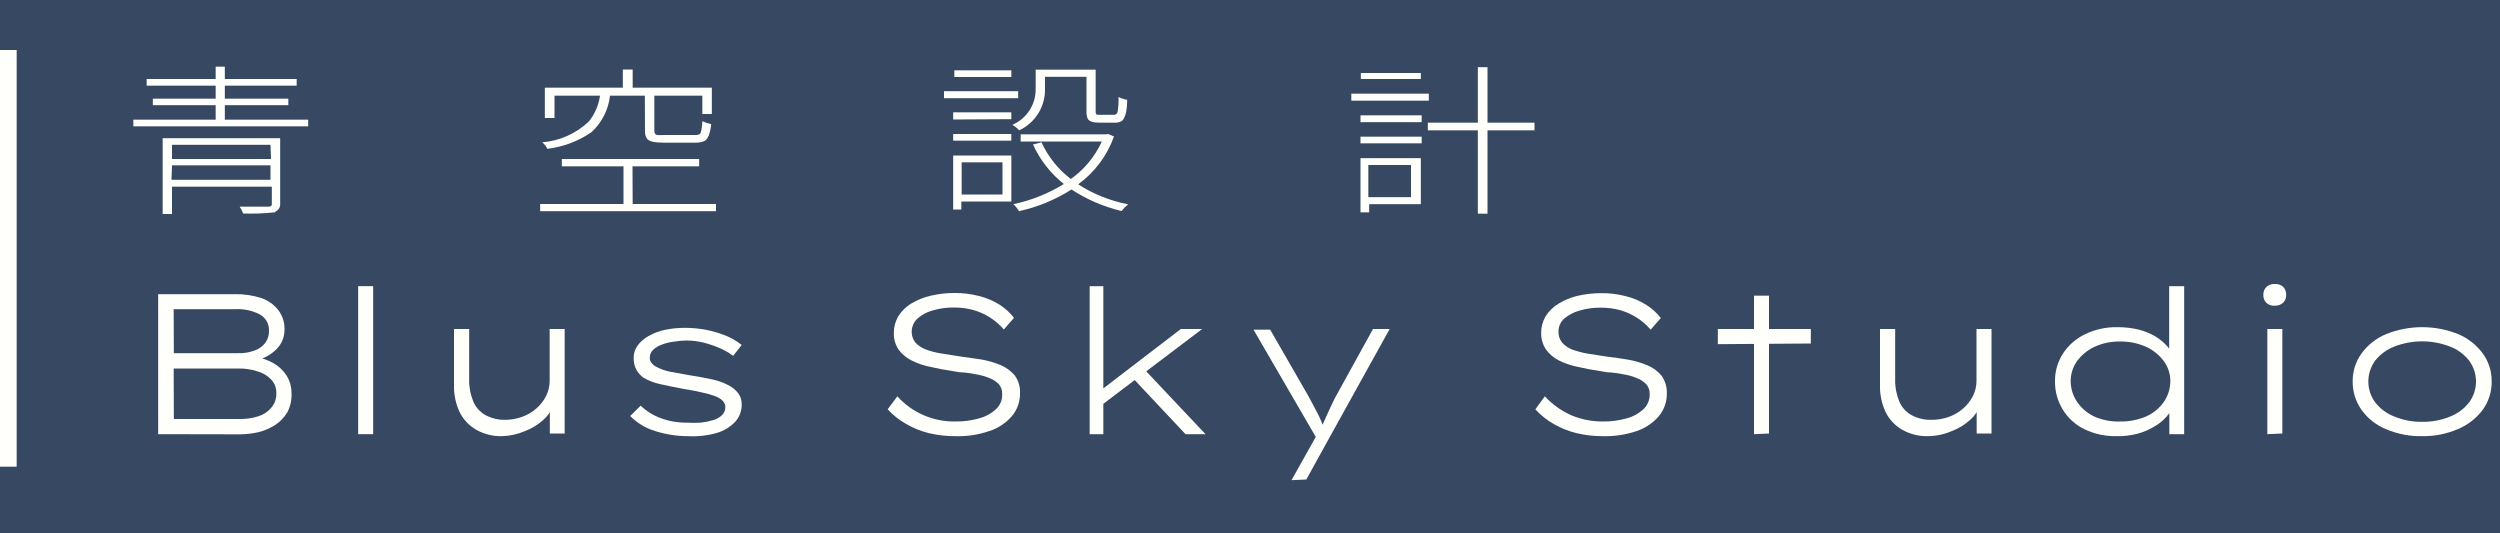 <svg width="150" height="32" viewBox="0 0 150 32" fill="none" xmlns="http://www.w3.org/2000/svg">
<rect width="150" height="32" fill="#374863"/>
<path d="M13.49 7.18H18.49V7.58H8V7.18H12.94V6.31H9.17V5.92H12.94V5.14H8.8V4.74H12.94V4H13.49V4.74H17.8V5.14H13.49V5.92H17.3V6.31H13.49V7.18ZM16.81 8.29V12.2C16.823 12.301 16.802 12.403 16.752 12.492C16.701 12.58 16.623 12.65 16.53 12.69L16.49 12.74C15.859 12.807 15.224 12.831 14.59 12.81C14.535 12.666 14.464 12.529 14.38 12.4C15.22 12.4 15.79 12.4 16.07 12.4C16.35 12.4 16.3 12.29 16.31 12.2V11.2H10.32V12.84H9.76V8.29H16.81ZM16.23 8.69H10.32V9.54H16.26L16.23 8.69ZM10.29 10.79H16.23V9.92H10.32L10.29 10.79Z" fill="#FFFFFC"/>
<path d="M37.96 12.24H42.96V12.67H32.41V12.24H37.41V9.98H33.71V9.54H41.95V9.98H37.95L37.96 12.24ZM38.69 5.74H36.6C36.507 6.58 36.113 7.359 35.49 7.93C34.7 8.472 33.791 8.815 32.84 8.93C32.769 8.777 32.663 8.643 32.53 8.54C33.578 8.455 34.567 8.014 35.33 7.29C35.69 6.844 35.921 6.308 36 5.74H33.27V7.08H32.69V5.26H37.37V4.17H37.96V5.26H42.71V6.84H42.14V5.74H39.26V7.86C39.26 8 39.32 8.08 39.43 8.1C39.563 8.113 39.697 8.113 39.83 8.1H41.66C41.86 8.1 41.99 8.1 42.05 7.94C42.106 7.721 42.137 7.496 42.14 7.27C42.31 7.349 42.487 7.409 42.67 7.45C42.62 7.97 42.5 8.3 42.29 8.45C42.111 8.532 41.916 8.57 41.72 8.56H39.81C39.26 8.56 38.92 8.48 38.81 8.31C38.73 8.178 38.692 8.024 38.7 7.87L38.69 5.74Z" fill="#FFFFFC"/>
<path d="M61.09 5.47V5.89H56.64V5.47H61.09ZM57.19 7.17V6.74H60.68V7.15L57.19 7.17ZM57.19 8.44V8.04H60.68V8.44H57.19ZM60.68 9.33V12.09H57.68V12.57H57.19V9.33H60.68ZM60.68 4.22V4.62H57.26V4.22H60.68ZM60.15 9.74H57.7V11.67H60.15V9.74ZM62.7 4.61V5.36C62.706 5.876 62.562 6.382 62.288 6.818C62.013 7.255 61.618 7.603 61.15 7.82C61.03 7.691 60.892 7.58 60.74 7.49C61.158 7.311 61.514 7.012 61.763 6.631C62.012 6.251 62.143 5.805 62.14 5.35V4.18H65.74V6.68C65.74 6.81 65.74 6.88 65.88 6.89H66.81C66.861 6.895 66.912 6.883 66.956 6.856C66.999 6.829 67.032 6.788 67.05 6.74C67.105 6.437 67.125 6.128 67.11 5.82C67.273 5.903 67.449 5.961 67.63 5.99C67.63 6.68 67.5 7.1 67.32 7.25C67.191 7.33 67.041 7.368 66.89 7.36H65.96C65.58 7.36 65.35 7.28 65.26 7.12C65.207 6.987 65.183 6.843 65.19 6.7V4.61H62.7ZM66.49 8.04L66.84 8.19C66.428 9.341 65.679 10.341 64.69 11.06C65.604 11.647 66.623 12.055 67.69 12.26C67.544 12.38 67.41 12.514 67.29 12.66C66.223 12.407 65.208 11.971 64.29 11.37C63.324 11.984 62.258 12.424 61.14 12.67C61.048 12.514 60.934 12.372 60.8 12.25C61.873 12.026 62.898 11.616 63.83 11.04C63.035 10.407 62.401 9.595 61.98 8.67L62.49 8.54C62.888 9.406 63.492 10.162 64.25 10.74C65.057 10.166 65.698 9.39 66.11 8.49H61.24V8.06H66.37L66.49 8.04Z" fill="#FFFFFC"/>
<path d="M81.08 6.04V5.62H85.73V6.04H81.08ZM81.63 7.33V6.92H85.3V7.33H81.63ZM81.63 8.6V8.2H85.3V8.6H81.63ZM85.25 9.49V12.25H82.15V12.74H81.63V9.49H85.25ZM85.25 4.38V4.74H81.65V4.38H85.25ZM84.66 9.9H82.1V11.83H84.66V9.9ZM92.07 7.36V7.82H89.25V12.82H88.67V7.82H85.67V7.36H88.67V4.03H89.25V7.36H92.07Z" fill="#FFFFFC"/>
<path d="M9.49 26.05V17.65H14.06C14.616 17.637 15.171 17.718 15.7 17.89C16.095 18.029 16.442 18.279 16.7 18.61C16.947 18.934 17.077 19.332 17.07 19.74C17.077 19.957 17.04 20.172 16.963 20.375C16.886 20.578 16.769 20.763 16.62 20.92C16.275 21.278 15.828 21.523 15.34 21.62V21.41C15.708 21.474 16.063 21.599 16.39 21.78C16.704 21.954 16.971 22.201 17.17 22.5C17.384 22.823 17.495 23.203 17.49 23.59C17.511 23.989 17.424 24.386 17.24 24.74C17.056 25.044 16.806 25.304 16.51 25.5C16.202 25.696 15.864 25.842 15.51 25.93C15.142 26.013 14.767 26.057 14.39 26.06L9.49 26.05ZM10.43 21.19H14.28C14.621 21.203 14.96 21.148 15.28 21.03C15.529 20.945 15.748 20.788 15.91 20.58C16.063 20.375 16.144 20.125 16.14 19.87C16.152 19.67 16.108 19.47 16.012 19.293C15.917 19.117 15.774 18.97 15.6 18.87C15.162 18.642 14.673 18.532 14.18 18.55H10.42L10.43 21.19ZM10.43 25.14H14.34C14.73 25.151 15.118 25.097 15.49 24.98C15.799 24.888 16.073 24.707 16.28 24.46C16.483 24.22 16.59 23.914 16.58 23.6C16.587 23.443 16.561 23.287 16.505 23.14C16.448 22.994 16.361 22.861 16.25 22.75C16.018 22.517 15.728 22.352 15.41 22.27C15.057 22.159 14.69 22.105 14.32 22.11H10.42L10.43 25.14Z" fill="#FFFFFC"/>
<path d="M21.49 26.05V17.17H22.39V26.05H21.49Z" fill="#FFFFFC"/>
<path d="M30.12 26.17C29.582 26.184 29.05 26.052 28.58 25.79C28.149 25.543 27.801 25.174 27.58 24.73C27.341 24.221 27.224 23.662 27.24 23.1V19.74H28.15V22.74C28.136 23.195 28.218 23.648 28.39 24.07C28.531 24.422 28.789 24.715 29.12 24.9C29.49 25.102 29.908 25.202 30.33 25.19C30.671 25.187 31.009 25.126 31.33 25.01C31.646 24.896 31.938 24.723 32.19 24.5C32.43 24.29 32.627 24.035 32.77 23.75C32.912 23.465 32.984 23.149 32.98 22.83V19.74H33.88V26.01H32.99V24.52L33.14 24.43C33.019 24.732 32.827 24.999 32.58 25.21C32.267 25.491 31.904 25.711 31.51 25.86C31.071 26.053 30.599 26.158 30.12 26.17Z" fill="#FFFFFC"/>
<path d="M41.3 26.17C40.621 26.171 39.947 26.067 39.3 25.86C38.736 25.689 38.224 25.38 37.81 24.96L38.44 24.34C38.787 24.671 39.199 24.927 39.65 25.09C40.146 25.274 40.671 25.366 41.2 25.36C41.48 25.375 41.76 25.375 42.04 25.36C42.291 25.332 42.538 25.282 42.78 25.21C42.982 25.156 43.167 25.053 43.32 24.91C43.384 24.848 43.435 24.773 43.469 24.691C43.504 24.608 43.521 24.519 43.52 24.43C43.52 24.13 43.29 23.9 42.83 23.74C42.572 23.651 42.308 23.581 42.04 23.53C41.73 23.46 41.39 23.39 41.04 23.34C40.5 23.24 40.04 23.14 39.62 23.05C39.269 22.977 38.931 22.849 38.62 22.67C38.44 22.54 38.29 22.373 38.18 22.18C38.068 21.964 38.013 21.723 38.02 21.48C38.015 21.215 38.096 20.955 38.25 20.74C38.423 20.505 38.644 20.31 38.9 20.17C39.211 19.991 39.549 19.863 39.9 19.79C40.305 19.707 40.717 19.667 41.13 19.67C41.529 19.674 41.927 19.71 42.32 19.78C42.723 19.857 43.118 19.971 43.5 20.12C43.861 20.261 44.199 20.456 44.5 20.7L43.99 21.35C43.742 21.166 43.474 21.012 43.19 20.89C42.867 20.749 42.532 20.635 42.19 20.55C41.862 20.472 41.527 20.432 41.19 20.43C40.932 20.434 40.675 20.457 40.42 20.5C40.173 20.53 39.932 20.59 39.7 20.68C39.51 20.746 39.336 20.852 39.19 20.99C39.128 21.046 39.078 21.113 39.044 21.189C39.009 21.265 38.991 21.347 38.99 21.43C38.982 21.491 38.986 21.552 39.003 21.611C39.021 21.669 39.05 21.724 39.09 21.77C39.17 21.878 39.277 21.965 39.4 22.02C39.649 22.15 39.915 22.244 40.19 22.3L41.35 22.51C41.82 22.58 42.25 22.66 42.66 22.75C43.008 22.814 43.345 22.929 43.66 23.09C43.905 23.207 44.12 23.378 44.29 23.59C44.432 23.78 44.506 24.013 44.5 24.25C44.513 24.645 44.369 25.03 44.1 25.32C43.797 25.632 43.418 25.86 43 25.98C42.448 26.137 41.873 26.201 41.3 26.17Z" fill="#FFFFFC"/>
<path d="M57.32 26.17C56.788 26.173 56.258 26.113 55.74 25.99C55.267 25.875 54.812 25.693 54.39 25.45C53.969 25.215 53.587 24.914 53.26 24.56L53.84 23.78C54.279 24.265 54.816 24.651 55.417 24.911C56.017 25.172 56.666 25.301 57.32 25.29C57.807 25.296 58.292 25.232 58.76 25.1C59.133 25.002 59.477 24.813 59.76 24.55C59.885 24.435 59.982 24.293 60.046 24.136C60.11 23.979 60.139 23.809 60.13 23.64C60.139 23.425 60.068 23.215 59.93 23.05C59.774 22.893 59.586 22.77 59.38 22.69C59.138 22.591 58.887 22.517 58.63 22.47C58.372 22.417 58.112 22.377 57.85 22.35C57.59 22.35 57.38 22.3 57.19 22.27C56.7 22.2 56.24 22.11 55.81 22.01C55.417 21.933 55.037 21.802 54.68 21.62C54.376 21.467 54.112 21.245 53.91 20.97C53.716 20.674 53.618 20.324 53.63 19.97C53.628 19.618 53.721 19.273 53.9 18.97C54.093 18.666 54.353 18.409 54.66 18.22C55.029 17.999 55.431 17.837 55.85 17.74C56.312 17.633 56.785 17.579 57.26 17.58C57.759 17.575 58.257 17.636 58.74 17.76C59.163 17.865 59.568 18.033 59.94 18.26C60.287 18.473 60.592 18.747 60.84 19.07L60.23 19.77C59.748 19.209 59.111 18.803 58.4 18.6C58.022 18.497 57.632 18.446 57.24 18.45C56.803 18.444 56.368 18.505 55.95 18.63C55.613 18.72 55.301 18.888 55.04 19.12C54.846 19.301 54.727 19.548 54.705 19.812C54.683 20.076 54.759 20.339 54.92 20.55C55.095 20.737 55.31 20.88 55.55 20.97C55.851 21.081 56.163 21.161 56.48 21.21L57.63 21.39L58.89 21.57C59.288 21.641 59.677 21.755 60.05 21.91C60.374 22.05 60.661 22.262 60.89 22.53C61.112 22.845 61.221 23.225 61.2 23.61C61.206 24.103 61.036 24.581 60.72 24.96C60.361 25.378 59.894 25.69 59.37 25.86C58.711 26.087 58.017 26.192 57.32 26.17Z" fill="#FFFFFC"/>
<path d="M65.38 26.05V17.17H66.2V26.05H65.38ZM66.04 24.35L66.14 23.35L70.85 19.74H72.13L66.04 24.35ZM71.13 26.05L67.73 22.43L68.33 21.81L72.33 26.05H71.13Z" fill="#FFFFFC"/>
<path d="M77.49 28.81L79.14 25.87L79.21 26.67L75.21 19.78H76.21L78.49 23.74C78.73 24.18 78.94 24.58 79.12 24.93C79.269 25.232 79.389 25.546 79.48 25.87L79.24 25.74C79.35 25.48 79.48 25.19 79.62 24.89C79.76 24.59 79.91 24.25 80.09 23.89L82.38 19.74H83.38L79.92 25.98L78.38 28.77L77.49 28.81Z" fill="#FFFFFC"/>
<path d="M96.17 26.17C95.641 26.174 95.114 26.113 94.6 25.99C94.124 25.875 93.666 25.693 93.24 25.45C92.822 25.215 92.444 24.914 92.12 24.56L92.69 23.78C93.146 24.27 93.697 24.662 94.31 24.93C94.9 25.172 95.532 25.294 96.17 25.29C96.657 25.296 97.142 25.232 97.61 25.1C97.983 25 98.326 24.811 98.61 24.55C98.733 24.433 98.83 24.292 98.893 24.135C98.957 23.978 98.987 23.809 98.98 23.64C98.991 23.423 98.915 23.211 98.77 23.05C98.616 22.891 98.428 22.768 98.22 22.69C97.979 22.588 97.728 22.515 97.47 22.47C97.212 22.417 96.952 22.377 96.69 22.35C96.44 22.35 96.22 22.3 96.04 22.27C95.55 22.2 95.09 22.11 94.66 22.01C94.264 21.932 93.881 21.801 93.52 21.62C93.219 21.467 92.958 21.244 92.76 20.97C92.562 20.675 92.461 20.325 92.47 19.97C92.468 19.618 92.561 19.273 92.74 18.97C92.937 18.665 93.2 18.409 93.51 18.22C93.864 18.006 94.249 17.848 94.65 17.75C95.113 17.644 95.586 17.59 96.06 17.59C96.559 17.584 97.057 17.644 97.54 17.77C97.965 17.87 98.37 18.039 98.74 18.27C99.09 18.483 99.398 18.757 99.65 19.08L99.04 19.78C98.8 19.501 98.52 19.259 98.21 19.06C97.901 18.862 97.564 18.71 97.21 18.61C96.832 18.507 96.442 18.457 96.05 18.46C95.61 18.454 95.172 18.515 94.75 18.64C94.415 18.735 94.104 18.902 93.84 19.13C93.735 19.225 93.652 19.34 93.595 19.47C93.538 19.599 93.509 19.739 93.51 19.88C93.497 20.126 93.576 20.368 93.73 20.56C93.901 20.747 94.113 20.891 94.35 20.98C94.652 21.088 94.963 21.169 95.28 21.22L96.43 21.4C96.85 21.447 97.27 21.507 97.69 21.58C98.088 21.65 98.477 21.764 98.85 21.92C99.177 22.055 99.465 22.267 99.69 22.54C99.916 22.854 100.028 23.234 100.01 23.62C100.016 24.113 99.846 24.591 99.53 24.97C99.171 25.388 98.704 25.7 98.18 25.87C97.533 26.087 96.853 26.189 96.17 26.17Z" fill="#FFFFFC"/>
<path d="M103.07 20.65V19.74H108.65V20.61L103.07 20.65ZM105.24 26.05V17.74H106.14V26.01L105.24 26.05Z" fill="#FFFFFC"/>
<path d="M115.68 26.17C115.142 26.184 114.61 26.052 114.14 25.79C113.709 25.543 113.361 25.174 113.14 24.73C112.901 24.221 112.784 23.662 112.8 23.1V19.74H113.71V22.74C113.696 23.195 113.778 23.648 113.95 24.07C114.091 24.422 114.349 24.715 114.68 24.9C115.05 25.102 115.468 25.202 115.89 25.19C116.248 25.193 116.604 25.132 116.94 25.01C117.256 24.896 117.548 24.723 117.8 24.5C118.04 24.29 118.238 24.035 118.38 23.75C118.522 23.465 118.594 23.149 118.59 22.83V19.74H119.49V26.01H118.6V24.52L118.75 24.43C118.629 24.732 118.437 24.999 118.19 25.21C117.877 25.491 117.514 25.711 117.12 25.86C116.666 26.059 116.176 26.165 115.68 26.17Z" fill="#FFFFFC"/>
<path d="M126.98 26.17C126.316 26.182 125.658 26.038 125.06 25.75C124.528 25.49 124.08 25.085 123.77 24.58C123.457 24.072 123.294 23.486 123.3 22.89C123.29 22.295 123.457 21.71 123.78 21.21C124.109 20.709 124.569 20.308 125.11 20.05C125.715 19.76 126.379 19.616 127.05 19.63C127.471 19.629 127.89 19.676 128.3 19.77C128.649 19.86 128.985 19.995 129.3 20.17C129.572 20.332 129.818 20.535 130.03 20.77C130.221 20.984 130.365 21.236 130.45 21.51L130.15 21.43V17.17H131.05V26.05H130.16V24.28H130.4C130.323 24.549 130.182 24.796 129.99 25C129.775 25.247 129.518 25.453 129.23 25.61C128.918 25.796 128.581 25.937 128.23 26.03C127.821 26.131 127.401 26.179 126.98 26.17ZM127.18 25.29C127.722 25.302 128.26 25.2 128.76 24.99C129.184 24.803 129.55 24.506 129.82 24.13C130.077 23.764 130.216 23.328 130.22 22.88C130.225 22.445 130.088 22.02 129.83 21.67C129.554 21.299 129.19 21.004 128.77 20.81C128.273 20.589 127.734 20.48 127.19 20.49C126.666 20.482 126.146 20.591 125.67 20.81C125.253 21.003 124.891 21.299 124.62 21.67C124.37 22.024 124.237 22.447 124.24 22.88C124.245 23.323 124.381 23.754 124.63 24.12C124.884 24.488 125.229 24.784 125.63 24.98C126.116 25.2 126.647 25.305 127.18 25.29Z" fill="#FFFFFC"/>
<path d="M136.49 18.34C136.398 18.349 136.305 18.339 136.217 18.309C136.129 18.28 136.048 18.233 135.98 18.17C135.92 18.108 135.873 18.034 135.842 17.953C135.811 17.873 135.797 17.786 135.8 17.7C135.796 17.612 135.81 17.524 135.841 17.442C135.872 17.359 135.919 17.284 135.98 17.22C136.049 17.157 136.129 17.109 136.217 17.078C136.304 17.047 136.397 17.034 136.49 17.04C136.58 17.034 136.671 17.045 136.757 17.075C136.843 17.104 136.922 17.15 136.99 17.21C137.052 17.275 137.1 17.352 137.131 17.436C137.161 17.521 137.175 17.61 137.17 17.7C137.173 17.785 137.159 17.87 137.128 17.949C137.097 18.028 137.05 18.1 136.99 18.16C136.923 18.222 136.844 18.27 136.758 18.301C136.672 18.332 136.581 18.345 136.49 18.34ZM136.04 26.05V19.74H136.94V26.01L136.04 26.05Z" fill="#FFFFFC"/>
<path d="M145.34 26.17C144.592 26.186 143.849 26.042 143.16 25.75C142.57 25.51 142.061 25.108 141.69 24.59C141.34 24.093 141.154 23.498 141.16 22.89C141.153 22.288 141.339 21.699 141.69 21.21C142.063 20.695 142.572 20.293 143.16 20.05C144.553 19.49 146.108 19.49 147.5 20.05C148.085 20.299 148.592 20.699 148.97 21.21C149.322 21.699 149.507 22.288 149.5 22.89C149.507 23.495 149.322 24.087 148.97 24.58C148.589 25.092 148.078 25.492 147.49 25.74C146.812 26.032 146.079 26.179 145.34 26.17ZM145.34 25.31C145.905 25.318 146.466 25.213 146.99 25C147.448 24.824 147.849 24.527 148.15 24.14C148.417 23.778 148.56 23.34 148.56 22.89C148.56 22.44 148.417 22.002 148.15 21.64C147.848 21.256 147.447 20.962 146.99 20.79C145.922 20.377 144.738 20.377 143.67 20.79C143.213 20.962 142.812 21.256 142.51 21.64C142.244 22.002 142.1 22.44 142.1 22.89C142.1 23.34 142.244 23.778 142.51 24.14C142.814 24.529 143.218 24.826 143.68 25C144.207 25.214 144.772 25.319 145.34 25.31Z" fill="#FFFFFC"/>
<path d="M0 3H1V28H0V3Z" fill="#FFFFFC"/>
</svg>
